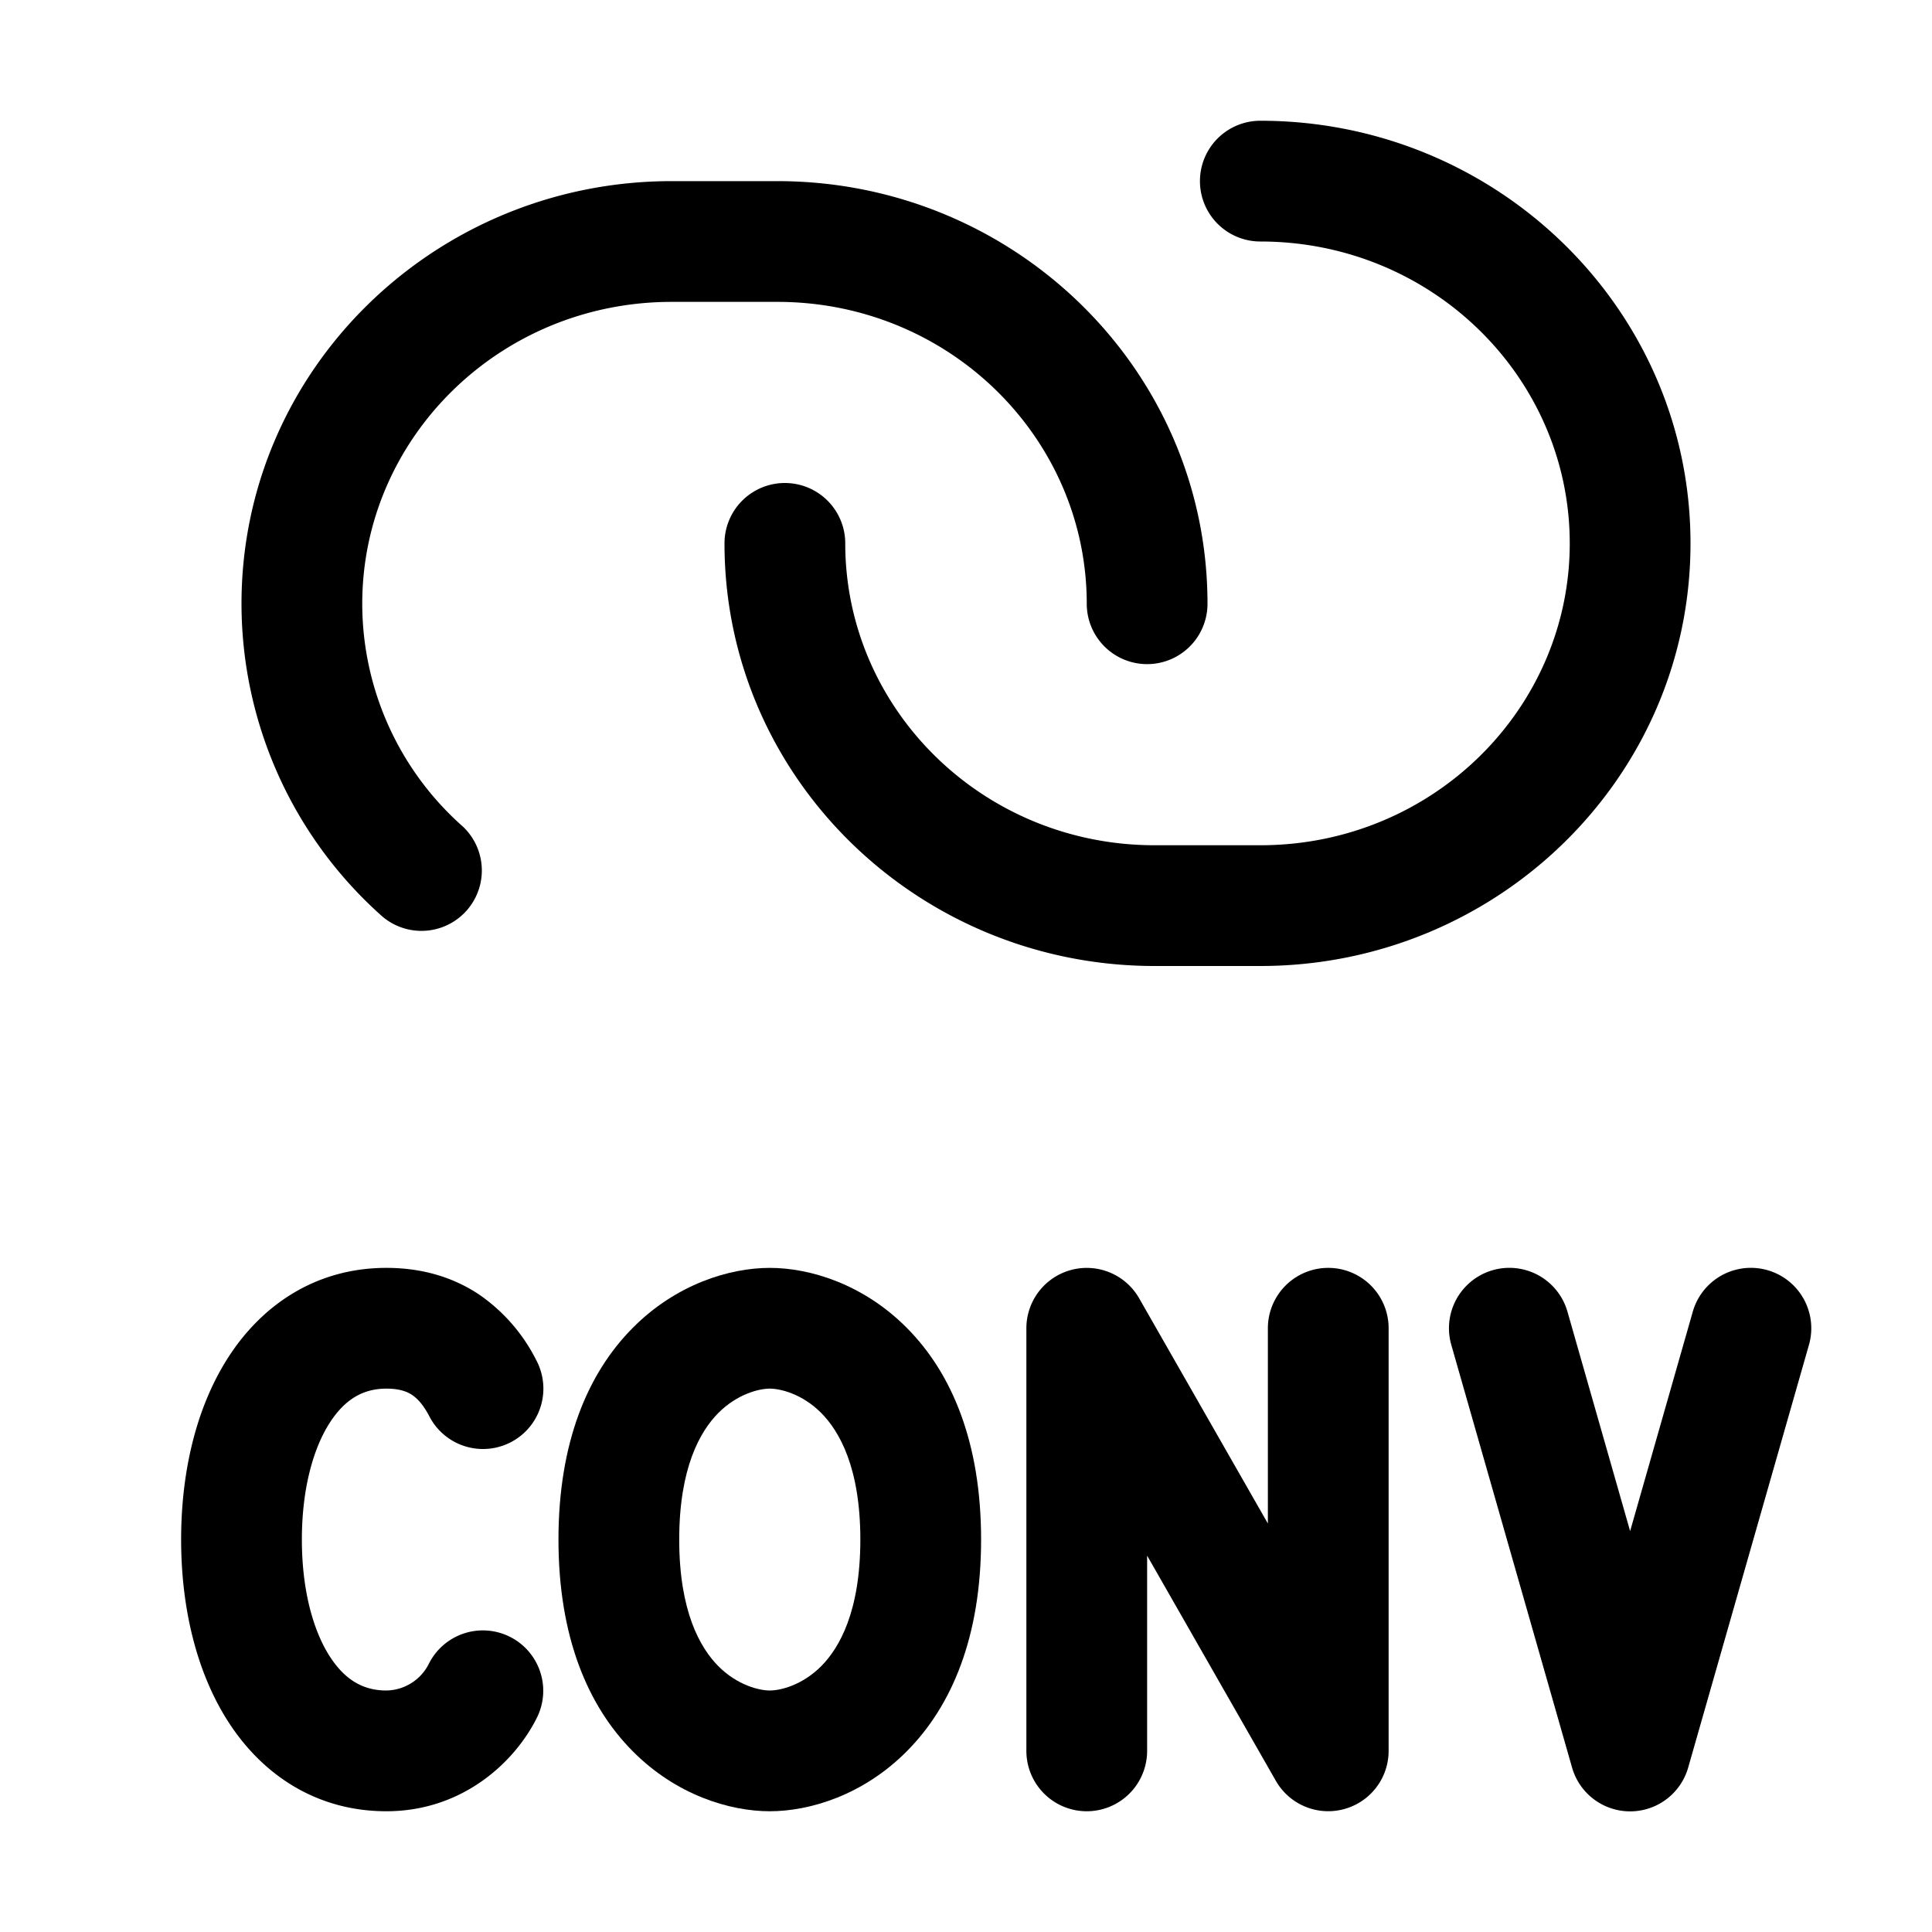 <svg width="32" height="32" fill="none" xmlns="http://www.w3.org/2000/svg"><path
    d="M20.875 2a1 1 0 1 0 0 2C23.725 4 26 6.258 26 9s-2.275 5-5.125 5h-1.75C16.275 14 14 11.742 14 9a1 1 0 1 0-2 0c0 3.885 3.21 7 7.125 7h1.75C24.791 16 28 12.885 28 9s-3.21-7-7.125-7Z"
    fill="#000"
  /><path
    d="M4 10c0-3.885 3.21-7 7.125-7h1.75C16.791 3 20 6.115 20 10a1 1 0 1 1-2 0c0-2.742-2.275-5-5.125-5h-1.75C8.275 5 6 7.258 6 10a4.93 4.93 0 0 0 1.666 3.69 1 1 0 0 1-1.332 1.491A6.93 6.93 0 0 1 4 10Zm21.962 11.725a1 1 0 1 0-1.924.55l2 7a1 1 0 0 0 1.924 0l2-7a1 1 0 1 0-1.924-.55L27 25.36l-1.038-3.635ZM5 25.5c0-.837.187-1.508.462-1.935.254-.395.56-.565.938-.565.224 0 .348.053.426.105.087.058.186.162.287.357a1 1 0 0 0 1.774-.924 2.902 2.902 0 0 0-.948-1.094C7.496 21.147 6.976 21 6.4 21c-1.168 0-2.062.614-2.621 1.485-.54.84-.779 1.919-.779 3.015s.24 2.175.779 3.015C4.338 29.386 5.232 30 6.4 30c1.264 0 2.132-.817 2.497-1.558a1 1 0 0 0-1.794-.884A.801.801 0 0 1 6.4 28c-.378 0-.684-.17-.938-.565C5.187 27.008 5 26.337 5 25.5Zm12.743-4.466a1 1 0 0 1 1.125.47L21 25.234V22a1 1 0 1 1 2 0v7a1 1 0 0 1-1.868.496L19 25.766V29a1 1 0 1 1-2 0v-7a1 1 0 0 1 .743-.966Z"
    fill="#000"
  /><path
    fill-rule="evenodd"
    clip-rule="evenodd"
    d="M12.75 21c-.662 0-1.55.267-2.272.996-.744.749-1.228 1.897-1.228 3.504s.484 2.755 1.228 3.504c.722.729 1.61.996 2.272.996.662 0 1.55-.267 2.272-.996.744-.749 1.228-1.897 1.228-3.504s-.484-2.755-1.228-3.504C14.3 21.267 13.412 21 12.75 21Zm-1.5 4.5c0-1.193.349-1.795.647-2.096.32-.321.682-.404.853-.404.17 0 .534.083.853.404.298.301.647.903.647 2.096s-.349 1.795-.647 2.096c-.32.321-.682.404-.853.404-.17 0-.534-.083-.853-.404-.298-.301-.647-.903-.647-2.096Z"
    fill="#000"
  /></svg>
